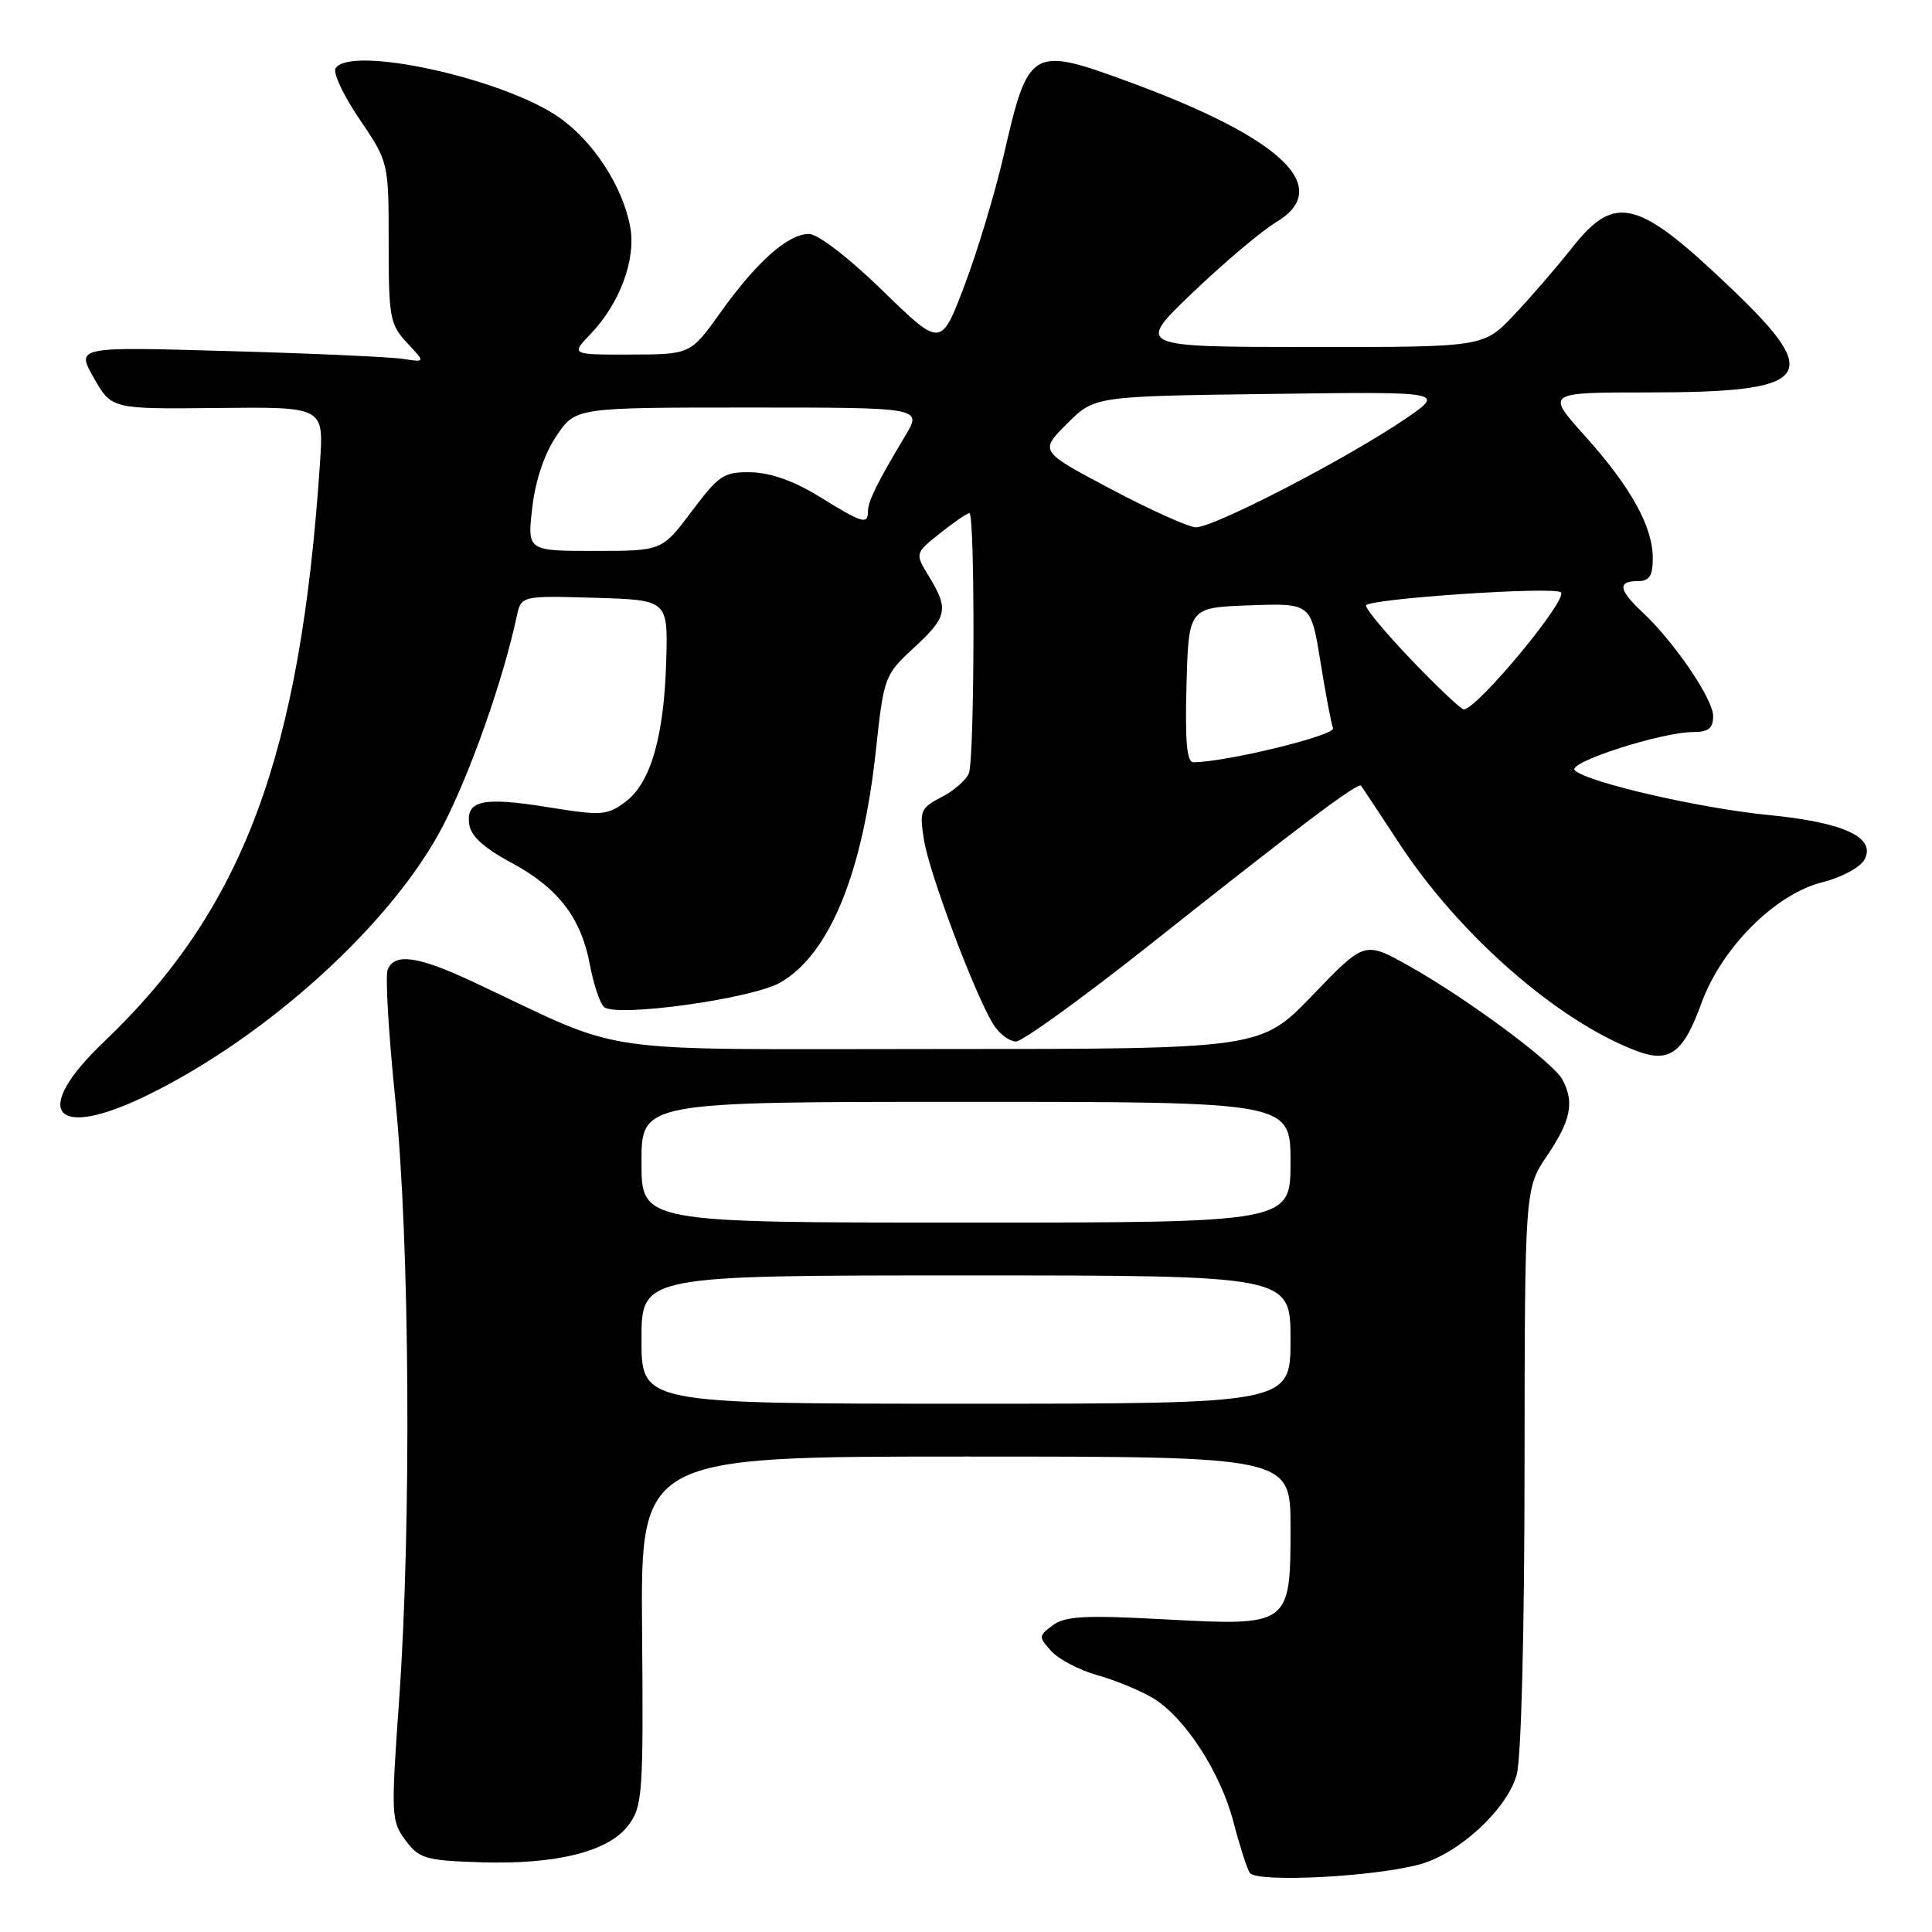 <?xml version="1.0" encoding="UTF-8" standalone="no"?>
<!DOCTYPE svg PUBLIC "-//W3C//DTD SVG 1.1//EN" "http://www.w3.org/Graphics/SVG/1.1/DTD/svg11.dtd" >
<svg xmlns="http://www.w3.org/2000/svg" xmlns:xlink="http://www.w3.org/1999/xlink" version="1.1" viewBox="0 0 256 256">
 <g >
 <path fill="currentColor"
d=" M 188.32 246.98 C 193.50 245.47 199.72 239.66 200.97 235.15 C 201.57 232.99 202.00 216.37 202.01 194.50 C 202.04 157.50 202.04 157.50 205.02 153.10 C 208.15 148.47 208.64 146.06 207.03 143.05 C 205.80 140.75 194.34 132.28 186.66 127.97 C 180.81 124.70 180.81 124.70 173.94 131.85 C 167.07 139.00 167.07 139.00 124.63 139.00 C 77.18 139.00 83.66 139.93 62.79 130.15 C 55.39 126.67 52.23 126.22 51.36 128.52 C 51.04 129.35 51.50 137.12 52.39 145.79 C 54.30 164.43 54.53 202.14 52.88 225.35 C 51.80 240.52 51.84 241.31 53.73 243.85 C 55.54 246.28 56.37 246.52 63.60 246.76 C 73.71 247.09 80.67 245.35 83.29 241.83 C 85.14 239.33 85.26 237.69 85.08 216.08 C 84.88 193.00 84.88 193.00 127.94 193.00 C 171.00 193.00 171.00 193.00 171.00 202.35 C 171.00 215.43 170.94 215.47 154.28 214.57 C 143.80 214.00 141.14 214.14 139.51 215.35 C 137.60 216.76 137.59 216.89 139.31 218.79 C 140.30 219.88 143.06 221.32 145.46 221.99 C 147.85 222.66 151.16 224.03 152.81 225.03 C 157.02 227.59 161.73 234.85 163.44 241.43 C 164.24 244.51 165.21 247.53 165.59 248.15 C 166.43 249.51 182.47 248.68 188.32 246.98 Z  M 19.57 145.10 C 35.56 137.28 52.07 122.22 58.70 109.42 C 62.31 102.45 66.68 90.07 68.46 81.71 C 69.06 78.93 69.06 78.93 78.78 79.21 C 88.50 79.50 88.50 79.50 88.28 87.50 C 88.00 97.59 86.22 103.75 82.87 106.25 C 80.46 108.05 79.72 108.10 72.69 106.97 C 63.94 105.55 61.72 106.04 62.18 109.25 C 62.40 110.79 64.15 112.38 67.71 114.29 C 73.93 117.62 77.00 121.60 78.16 127.82 C 78.63 130.35 79.46 132.86 80.01 133.41 C 81.47 134.87 99.71 132.35 103.44 130.17 C 109.92 126.39 114.29 115.76 116.05 99.50 C 117.11 89.68 117.20 89.44 121.06 85.87 C 125.53 81.74 125.75 80.74 123.11 76.41 C 121.22 73.32 121.22 73.32 124.56 70.66 C 126.39 69.20 128.14 68.00 128.45 68.00 C 129.21 68.00 129.15 100.45 128.38 102.46 C 128.04 103.35 126.41 104.77 124.76 105.62 C 121.96 107.07 121.81 107.44 122.44 111.33 C 123.14 115.76 129.25 131.97 131.63 135.75 C 132.41 136.99 133.75 138.00 134.62 138.00 C 135.48 138.00 143.46 132.23 152.35 125.19 C 172.18 109.46 179.96 103.60 180.35 104.11 C 180.51 104.32 182.78 107.76 185.39 111.73 C 193.37 123.91 206.41 135.31 216.87 139.26 C 221.22 140.90 223.05 139.55 225.46 132.90 C 228.12 125.58 235.22 118.48 241.45 116.91 C 244.00 116.27 246.51 114.92 247.05 113.91 C 248.63 110.96 244.37 108.98 234.32 107.99 C 225.17 107.09 210.25 103.65 208.66 102.06 C 207.64 101.04 220.15 97.00 224.36 97.00 C 226.38 97.00 227.00 96.50 227.00 94.88 C 227.00 92.62 221.85 85.06 217.59 81.08 C 214.48 78.17 214.31 77.00 217.00 77.00 C 218.56 77.00 219.00 76.33 219.00 73.96 C 219.00 69.77 216.10 64.54 210.00 57.75 C 204.84 52.00 204.84 52.00 218.35 52.00 C 239.92 52.00 241.65 49.99 229.86 38.66 C 217.07 26.37 214.08 25.54 208.37 32.75 C 206.31 35.36 202.81 39.41 200.60 41.75 C 196.58 46.00 196.58 46.00 173.54 45.98 C 150.50 45.97 150.50 45.97 158.08 38.73 C 162.24 34.76 167.19 30.58 169.08 29.45 C 176.73 24.87 169.98 18.37 149.87 10.95 C 136.60 6.06 136.29 6.24 132.97 20.69 C 131.85 25.54 129.54 33.22 127.82 37.77 C 124.69 46.05 124.69 46.05 116.96 38.52 C 112.47 34.15 108.38 31.00 107.19 31.00 C 104.42 31.00 100.29 34.66 95.50 41.36 C 91.50 46.96 91.50 46.96 83.56 46.98 C 75.63 47.00 75.63 47.00 78.26 44.25 C 82.13 40.21 84.29 34.38 83.51 30.09 C 82.52 24.70 78.62 18.70 74.03 15.52 C 66.59 10.36 46.38 5.95 44.46 9.06 C 44.10 9.65 45.53 12.69 47.65 15.81 C 51.50 21.50 51.50 21.50 51.50 32.17 C 51.50 42.10 51.67 43.02 53.94 45.43 C 56.37 48.02 56.37 48.02 53.44 47.56 C 51.82 47.30 41.41 46.83 30.29 46.52 C 10.08 45.94 10.08 45.94 12.43 50.07 C 14.78 54.21 14.78 54.21 28.83 54.06 C 42.89 53.91 42.89 53.91 42.41 61.20 C 39.83 100.11 32.28 120.38 13.79 138.03 C 3.98 147.38 7.10 151.20 19.57 145.10 Z  M 85.00 177.50 C 85.00 169.00 85.00 169.00 128.00 169.00 C 171.00 169.00 171.00 169.00 171.00 177.50 C 171.00 186.00 171.00 186.00 128.00 186.00 C 85.00 186.00 85.00 186.00 85.00 177.50 Z  M 85.00 154.00 C 85.00 146.00 85.00 146.00 128.00 146.00 C 171.00 146.00 171.00 146.00 171.00 154.00 C 171.00 162.00 171.00 162.00 128.00 162.00 C 85.00 162.00 85.00 162.00 85.00 154.00 Z  M 157.22 90.75 C 157.50 80.50 157.50 80.50 165.61 80.21 C 173.71 79.92 173.71 79.92 174.96 87.65 C 175.64 91.90 176.40 95.87 176.63 96.49 C 177.00 97.44 162.39 101.00 158.13 101.00 C 157.26 101.00 157.01 98.21 157.22 90.75 Z  M 187.16 87.59 C 183.77 84.06 181.00 80.75 181.00 80.24 C 181.00 79.35 206.00 77.66 206.83 78.49 C 207.78 79.45 195.70 94.00 193.95 94.00 C 193.60 94.00 190.55 91.11 187.16 87.59 Z  M 70.53 67.25 C 70.95 63.63 72.14 60.11 73.74 57.75 C 76.27 54.00 76.27 54.00 99.23 54.00 C 122.20 54.00 122.20 54.00 119.95 57.75 C 116.29 63.85 115.01 66.42 115.01 67.75 C 115.00 69.56 114.29 69.35 108.61 65.83 C 105.27 63.76 102.13 62.64 99.55 62.58 C 95.92 62.51 95.29 62.92 91.66 67.75 C 87.72 73.00 87.72 73.00 78.79 73.00 C 69.86 73.00 69.86 73.00 70.53 67.25 Z  M 147.12 64.76 C 137.74 59.79 137.74 59.79 141.39 56.14 C 145.03 52.50 145.03 52.50 168.27 52.20 C 191.50 51.89 191.50 51.89 186.23 55.49 C 178.42 60.81 160.61 70.02 158.41 69.87 C 157.36 69.79 152.28 67.50 147.12 64.76 Z "/>
</g>
</svg>
